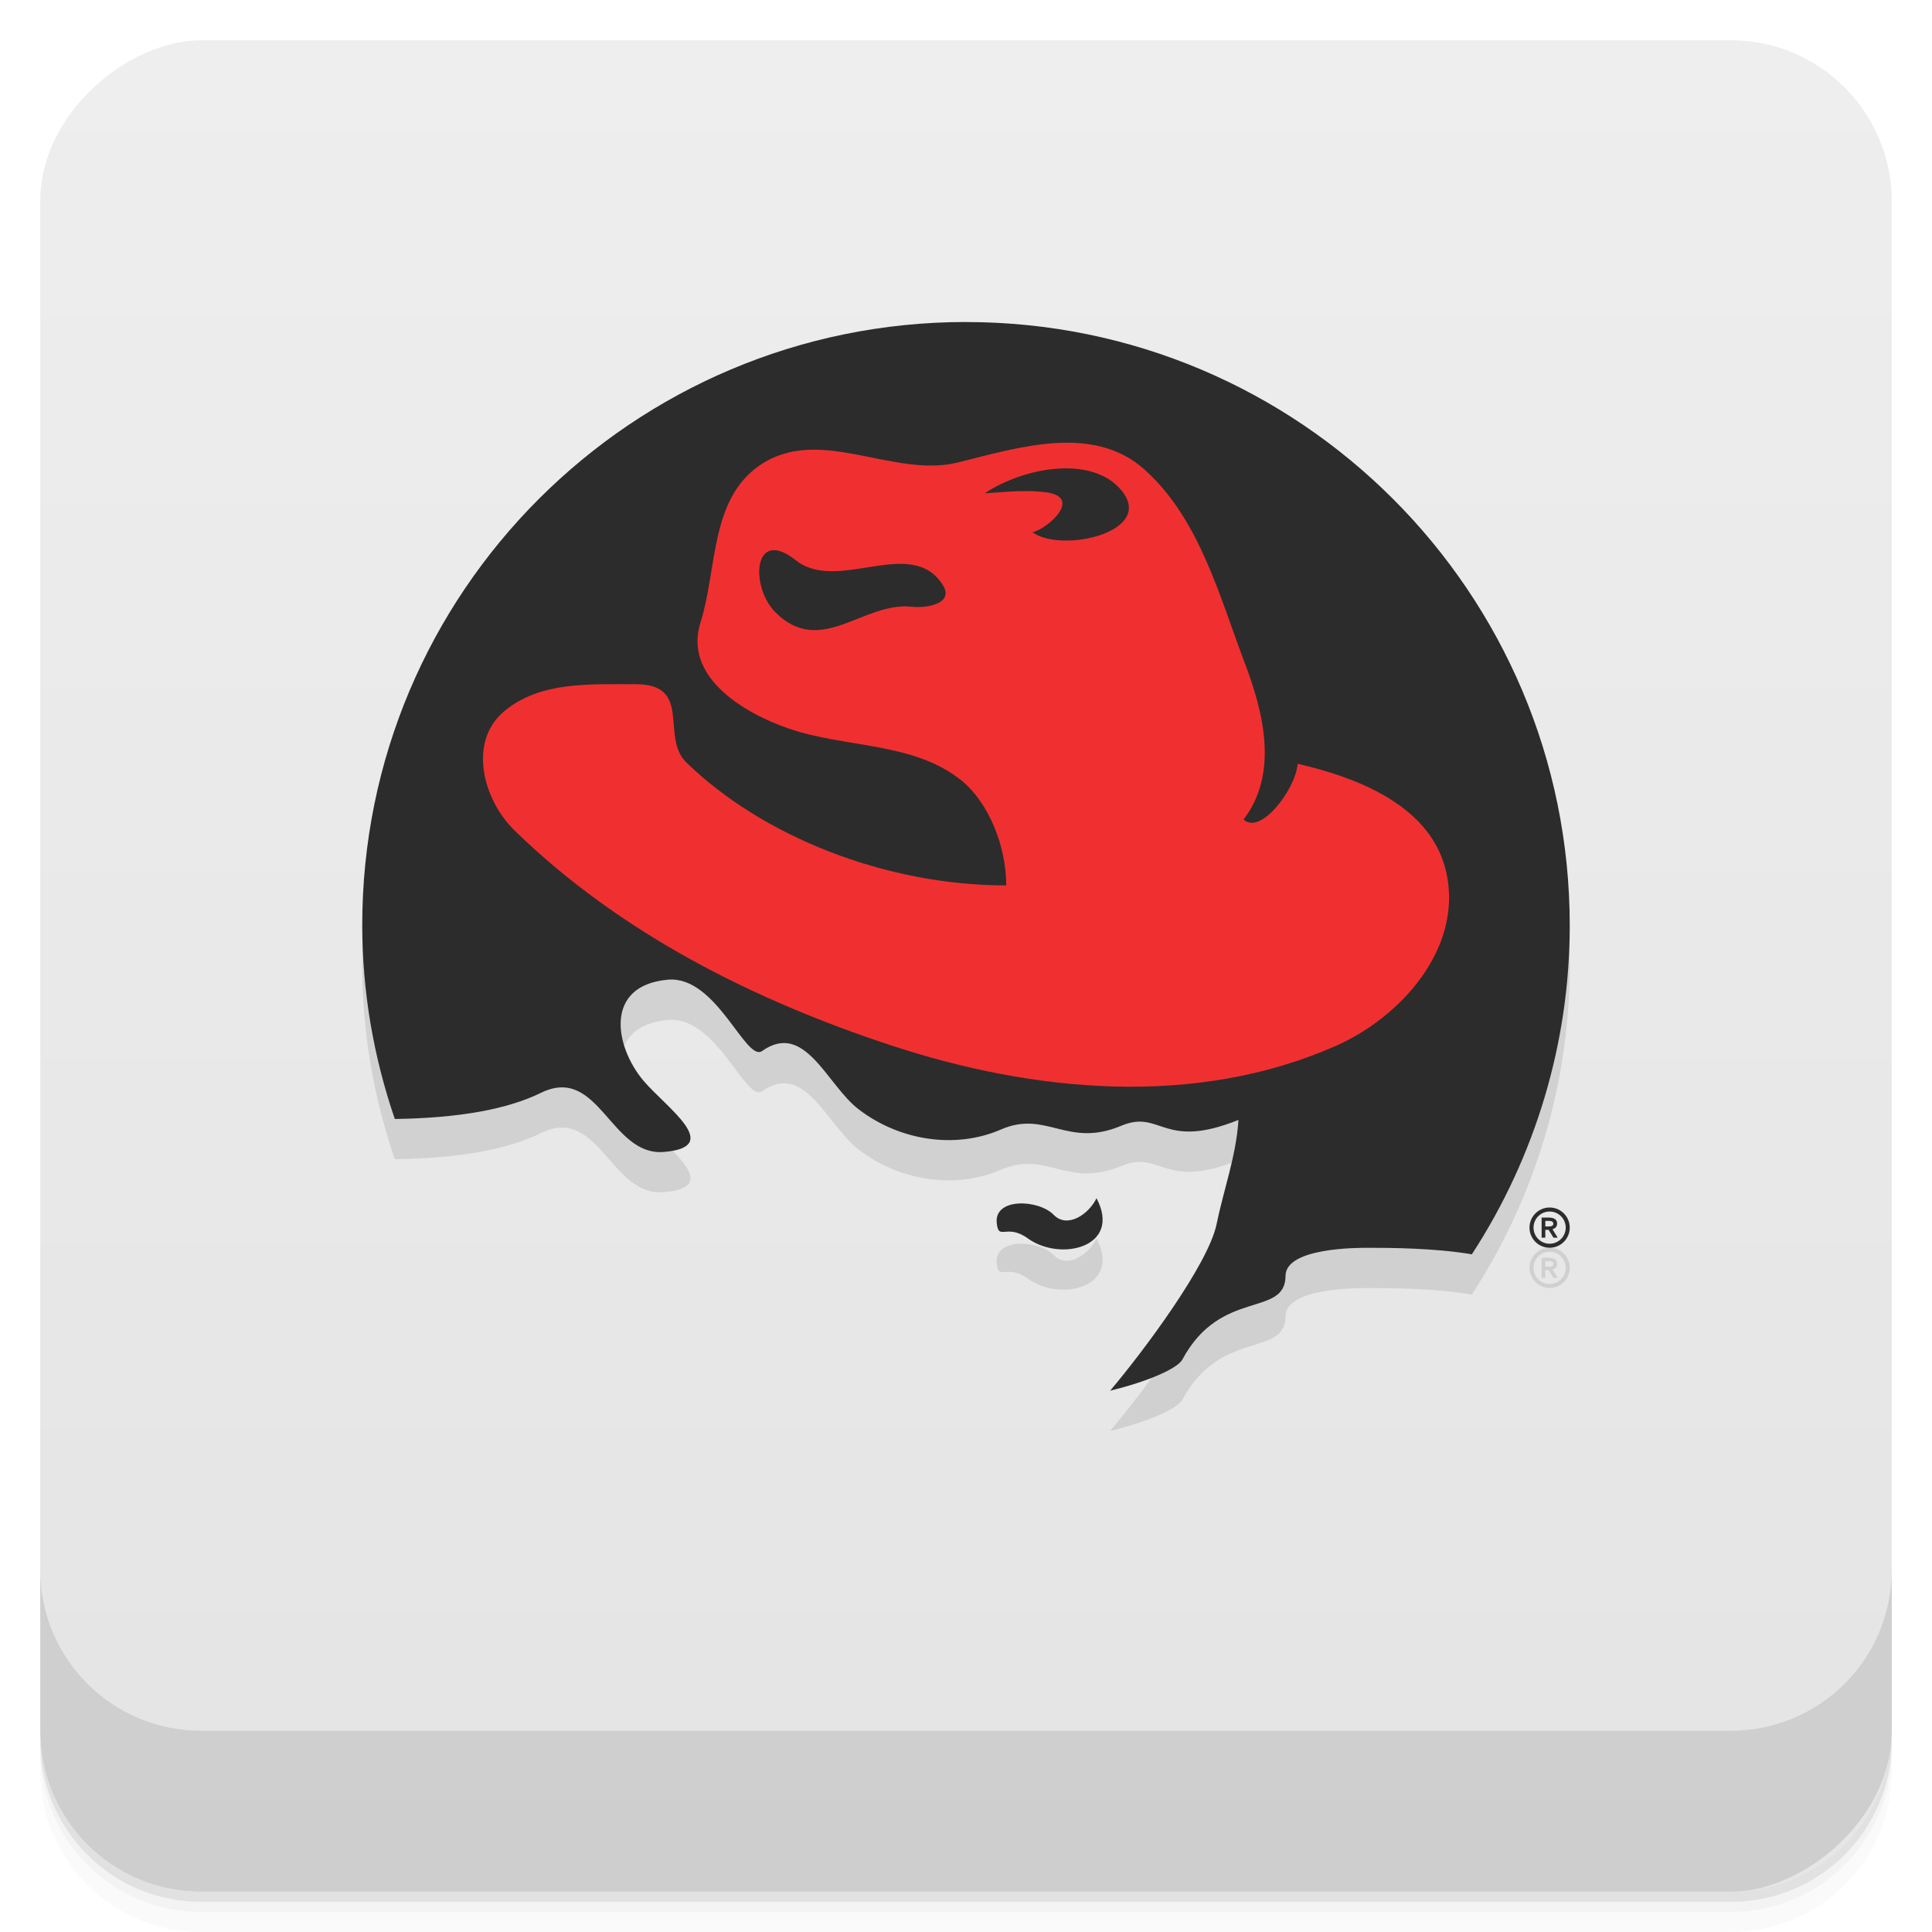<svg width="48" height="48" version="1.1" viewBox="0 0 48 48" xmlns="http://www.w3.org/2000/svg">
 <defs>
  <linearGradient id="linearGradient4501" x1="-47" x2="-1" y1="2.8779e-15" y2="6.1232e-17" gradientUnits="userSpaceOnUse">
   <stop style="stop-color:#e4e4e4" offset="0"/>
   <stop style="stop-color:#eee" offset="1"/>
  </linearGradient>
 </defs>
 <g transform="translate(0 3.949e-5)">
  <path d="m1 43v0.25c0 2.216 1.784 4 4 4h38c2.216 0 4-1.784 4-4v-0.25c0 2.216-1.784 4-4 4h-38c-2.216 0-4-1.784-4-4zm0 0.5v0.5c0 2.216 1.784 4 4 4h38c2.216 0 4-1.784 4-4v-0.5c0 2.216-1.784 4-4 4h-38c-2.216 0-4-1.784-4-4z" style="opacity:.02"/>
  <path d="m1 43.25v0.25c0 2.216 1.784 4 4 4h38c2.216 0 4-1.784 4-4v-0.25c0 2.216-1.784 4-4 4h-38c-2.216 0-4-1.784-4-4z" style="opacity:.05"/>
  <path d="m1 43v0.25c0 2.216 1.784 4 4 4h38c2.216 0 4-1.784 4-4v-0.25c0 2.216-1.784 4-4 4h-38c-2.216 0-4-1.784-4-4z" style="opacity:.1"/>
 </g>
 <rect transform="rotate(-90)" x="-47" y="1" width="46" height="46" rx="4" style="fill:url(#linearGradient4501)"/>
 <g transform="translate(0 3.949e-5)">
  <g transform="translate(0 -1004.4)">
   <path d="m1 1043.4v4c0 2.216 1.784 4 4 4h38c2.216 0 4-1.784 4-4v-4c0 2.216-1.784 4-4 4h-38c-2.216 0-4-1.784-4-4z" style="opacity:.1"/>
  </g>
 </g>
 <path d="m24 9c-8.284 0-15.01 6.716-15 15 1e-3 1.634 0.279 3.255 0.809 4.801 1.608-0.024 2.797-0.242 3.631-0.65 1.441-0.705 1.725 1.579 3.055 1.469 1.499-0.125 0.053-1.107-0.506-1.768-0.72-0.851-0.988-2.372 0.607-2.512 1.208-0.105 1.931 2.06 2.34 1.771 1.065-0.751 1.608 0.845 2.396 1.449 1.037 0.794 2.422 0.987 3.537 0.502 1.131-0.492 1.646 0.471 2.986-0.092 0.994-0.417 1.027 0.615 2.914-0.146-0.054 0.889-0.373 1.752-0.543 2.588-0.204 1-1.823 3.17-2.645 4.139 0.926-0.224 1.674-0.548 1.797-0.777 0.95-1.773 2.555-1.033 2.561-2.076 3e-3 -0.698 1.763-0.697 2.061-0.697 0.539 0 1.65 6e-3 2.568 0.162 1.582-2.429 2.43-5.264 2.432-8.162 4e-3 -8.284-6.716-15-15-15zm3.244 21.766c-0.192 0.404-0.727 0.763-1.063 0.418-0.377-0.388-1.474-0.431-1.418 0.191 0.043 0.473 0.236 5e-3 0.777 0.395 0.814 0.586 2.339 0.21 1.703-1zm11.256 0.234c-0.276 0-0.5 0.224-0.5 0.5s0.224 0.5 0.5 0.5 0.5-0.224 0.5-0.5-0.224-0.5-0.5-0.5zm0 0.1c0.221 0 0.4 0.179 0.4 0.4s-0.179 0.4-0.4 0.4-0.4-0.179-0.4-0.4 0.179-0.4 0.4-0.4zm-0.199 0.15v0.5h0.092v-0.195h0.082l0.121 0.195h0.104l-0.129-0.209c0.077-0.025 0.115-0.071 0.115-0.143 0-0.099-0.072-0.148-0.215-0.148zm0.092 0.082h0.068c0.069 0 0.131 9e-3 0.131 0.07 0 0.068-0.074 0.07-0.154 0.07h-0.045v-0.141z" style="opacity:.1"/>
 <path d="m24 8c-8.284 0-15.01 6.716-15 15 1e-3 1.634 0.279 3.255 0.809 4.801 1.608-0.024 2.797-0.242 3.631-0.65 1.441-0.705 1.725 1.579 3.055 1.469 1.499-0.125 0.053-1.107-0.506-1.768-0.72-0.851-0.988-2.372 0.607-2.512 1.208-0.105 1.931 2.06 2.34 1.771 1.065-0.751 1.608 0.845 2.396 1.449 1.037 0.794 2.422 0.987 3.537 0.502 1.131-0.492 1.646 0.471 2.986-0.092 0.994-0.417 1.027 0.615 2.914-0.146-0.054 0.889-0.373 1.752-0.543 2.588-0.204 1-1.823 3.17-2.645 4.139 0.926-0.224 1.674-0.548 1.797-0.777 0.95-1.773 2.555-1.033 2.561-2.076 3e-3 -0.698 1.763-0.697 2.061-0.697 0.539 0 1.65 6e-3 2.568 0.162 1.582-2.429 2.43-5.264 2.432-8.162 4e-3 -8.284-6.716-15-15-15zm3.244 21.766c-0.192 0.404-0.727 0.763-1.063 0.418-0.377-0.388-1.474-0.431-1.418 0.191 0.043 0.473 0.236 5e-3 0.777 0.395 0.814 0.586 2.339 0.21 1.703-1zm11.256 0.234c-0.276 0-0.5 0.224-0.5 0.5s0.224 0.5 0.5 0.5 0.5-0.224 0.5-0.5-0.224-0.5-0.5-0.5zm0 0.1c0.221 0 0.4 0.179 0.4 0.4s-0.179 0.4-0.4 0.4-0.4-0.179-0.4-0.4 0.179-0.4 0.4-0.4zm-0.199 0.15v0.5h0.092v-0.195h0.082l0.121 0.195h0.104l-0.129-0.209c0.077-0.025 0.115-0.071 0.115-0.143 0-0.099-0.072-0.148-0.215-0.148zm0.092 0.082h0.068c0.069 0 0.131 9e-3 0.131 0.07 0 0.068-0.074 0.07-0.154 0.07h-0.045v-0.141z" style="fill:#2c2c2c"/>
 <path d="m32.24 18.976c-0.052 0.642-0.925 1.78-1.344 1.385 0.867-1.136 0.505-2.637 0.037-3.87-0.643-1.695-1.134-3.609-2.506-4.832-1.268-1.13-3.116-0.545-4.627-0.169-1.614 0.402-3.452-0.952-4.936 0.079-1.227 0.853-1.043 2.577-1.46 3.895-0.429 1.357 1.076 2.252 2.19 2.636 1.415 0.488 3.106 0.33 4.295 1.292 0.657 0.532 1.111 1.606 1.111 2.606-3 0-6.06-1.215-7.957-3.064-0.637-0.639 0.17-1.935-1.247-1.935-1.195 0-2.385-0.064-3.267 0.67-0.901 0.749-0.543 2.188 0.262 2.971 2.626 2.555 5.948 4.213 9.356 5.335 3.538 1.165 7.56 1.551 11.05 6e-3 1.597-0.708 3.13-2.4 2.745-4.266-0.348-1.687-2.207-2.394-3.701-2.739zm-7.771-6.722c0.956-0.638 2.65-0.958 3.387-0.078 0.87 1.038-1.476 1.577-2.204 1.049 0.407-0.101 1.281-0.903 0.282-1-0.512-0.059-1.031 5e-3 -1.465 0.031zm-1.811 2.821c-1.206-0.137-2.261 1.262-3.388 0.143-0.645-0.64-0.558-2.141 0.499-1.3 1.047 0.833 2.872-0.623 3.655 0.616 0.288 0.456-0.386 0.584-0.766 0.54z" style="fill:#f03030"/>
</svg>
